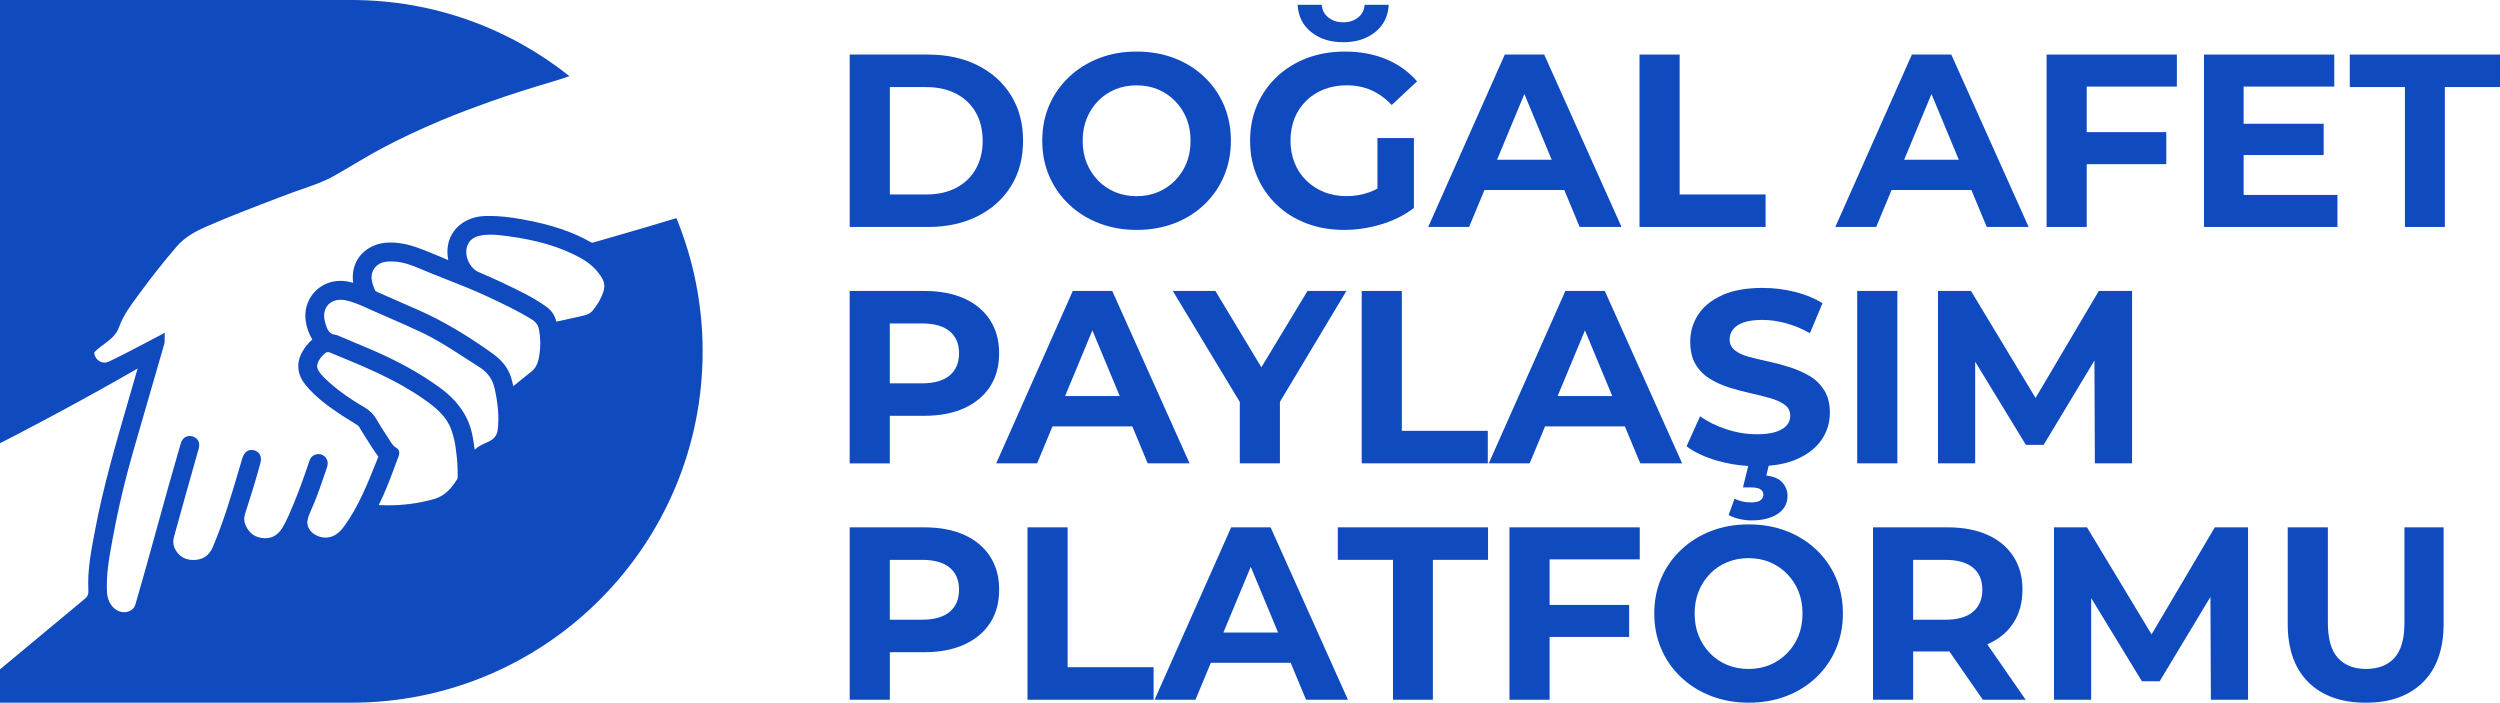 <?xml version="1.0" encoding="UTF-8"?>
<svg id="Layer_1" data-name="Layer 1" xmlns="http://www.w3.org/2000/svg" viewBox="0 0 1042.92 293.14">
  <defs>
    <style>
      .cls-1 {
        fill: #104abf;
        stroke-width: 0px;
      }
    </style>
  </defs>
  <path class="cls-1" d="m268.52,95.08c-4.55,1.36-9.12,2.66-13.69,3.97-2.39.69-4.79,1.37-7.18,2.07-.27.08-.48.12-.63.12-.12,0-.23-.02-.4-.12-7.78-4.45-16.58-7.4-28.53-9.59-5.39-.98-9.8-1.44-13.89-1.44-.71,0-1.42.01-2.13.04-5.38.22-10.05,2.56-12.8,6.43-2.38,3.35-3.16,7.54-2.26,11.95-.85-.34-1.71-.71-2.59-1.09-.85-.37-1.7-.73-2.56-1.07l-1.93-.79c-4.23-1.74-8.61-3.54-13.42-4.15-1.26-.16-2.41-.24-3.52-.24-3.26,0-6.08.68-8.61,2.09-5.28,2.93-7.9,8.41-7.05,14.7-1.39-.36-2.76-.65-4.22-.76-.39-.03-.78-.04-1.17-.04-4.25,0-8.27,1.82-11.02,4.98-2.76,3.18-4,7.44-3.4,11.71.38,2.76,1.31,5.38,2.76,7.79-1.8,1.54-3.26,3.39-4.36,5.48-2.45,4.65-1.86,9.36,1.69,13.63,4.08,4.89,9.02,8.6,15.19,12.66,1.15.76,2.33,1.48,3.51,2.2.97.59,1.94,1.18,2.89,1.8.44.28.77.87,1.15,1.55.16.29.33.58.5.85l1.49,2.38c1.73,2.76,3.51,5.62,5.51,8.31l-.85,2.12c-3.63,9.1-7.38,18.51-13.19,26.6-2.02,2.82-3.86,4.27-6.13,4.83-.59.14-1.2.22-1.83.22-2.45,0-4.89-1.1-6.35-2.87-.75-.91-1.57-2.4-1.2-4.37.31-1.65,1.04-3.28,1.82-5.02.34-.75.67-1.49.98-2.25,1.65-4.06,3.09-8.25,4.47-12.3l.82-2.4c.84-2.44-.13-3.93-1.1-4.74-.69-.59-1.53-.9-2.4-.9-.56,0-1.13.13-1.71.38-1.53.67-1.97,2.05-2.24,2.87-2.46,7.33-4.47,12.78-6.55,17.78l-.08.19c-1.29,3.09-2.62,6.29-4.31,9.2-1.82,3.15-4.21,4.68-7.3,4.68,0,0-.3,0-.45-.01-3.61-.17-6.12-1.84-7.67-5.11-.79-1.67-.9-3.35-.32-5.13,1.84-5.68,4.22-13.19,6.33-20.89.43-1.55.36-2.8-.22-3.81-.33-.58-1-1.35-2.3-1.71-.39-.1-.77-.16-1.14-.16-1.27,0-2.98.61-3.85,3.53l-1.28,4.32c-3.21,10.87-6.53,22.11-11.04,32.69-1.46,3.43-3.93,5.18-7.55,5.35-.19,0-.38.01-.57.01-3.13,0-5.54-1.26-7.14-3.75-1.18-1.83-1.49-3.8-.93-5.85,3.4-12.3,6.84-24.57,10.32-36.84.82-2.88-.71-4.5-2.42-5.06-.45-.15-.91-.23-1.36-.23-1.72,0-3.12,1.15-3.66,3.01l-1.38,4.76c-1.31,4.53-2.62,9.07-3.89,13.62-1.58,5.65-3.14,11.31-4.71,16.97-1.59,5.74-3.18,11.49-4.78,17.23-1.24,4.46-2.53,8.9-3.81,13.35l-.41,1.41c-.55,1.9-2.43,3.18-4.68,3.18-.61,0-1.23-.1-1.83-.29-2.9-.92-5.07-4.11-5.3-7.76-.46-7.17.84-14.38,2.1-21.35l.08-.43c1.74-9.59,3.88-19.26,6.38-28.72,1.48-5.62,3.14-11.31,4.74-16.81.58-1.98,1.15-3.97,1.72-5.95,1.64-5.7,3.3-11.41,4.95-17.11l3.95-13.65c.1-.36.1-.66.1-.93v-.37s.07-3.2.07-3.2l-6.28,3.3c-2.43,1.28-4.79,2.52-7.16,3.75l-1.17.6c-2.84,1.47-5.78,2.99-8.7,4.36-.6.28-1.22.42-1.84.42-2.27,0-4.11-1.82-4.31-4.24.02,0,.07-.07.17-.16,1.36-1.4,2.93-2.56,4.6-3.77,2.32-1.71,4.53-3.63,5.59-6.58,1.76-4.95,4.82-9.07,8.07-13.43l1.31-1.77c4.53-6.17,9.47-12.38,14.66-18.44,3.55-4.13,8.23-6.53,12.33-8.32,10.09-4.42,20.58-8.4,30.72-12.26l3.38-1.28c1.88-.72,3.78-1.37,5.68-2.03,4.79-1.66,9.73-3.37,14.29-6.01,2.05-1.19,4.1-2.4,6.14-3.6,4.34-2.57,8.83-5.22,13.34-7.63,7.29-3.88,15.31-7.66,24.54-11.55,7.05-2.96,14.25-5.6,20.36-7.79,8.83-3.15,17.89-5.93,25.58-8.22,2.46-.74,4.95-1.53,7.53-2.4C212.6,11.89,180.98,0,146.57,0H0v184.9c1.81-.93,3.6-1.82,5.43-2.78,6.14-3.19,12.68-6.65,19.99-10.58,9.79-5.25,20.27-11.08,31.99-17.8-1.4,4.88-2.74,9.53-4.1,14.18l-.12.41c-4.94,17.01-10.06,34.6-13.44,52.38l-.3,1.59c-1.48,7.77-3.02,15.8-2.58,23.99.09,1.7-.3,2.54-1.73,3.72-7.52,6.21-15.01,12.46-22.5,18.7-4.22,3.52-8.43,7.03-12.66,10.54v13.89h146.57c80.95,0,146.57-65.62,146.57-146.57h0c0-19.68-3.91-38.44-10.94-55.58-4.44,1.33-8.97,2.69-13.68,4.1Zm-77.81,104.83c-2.22,3.52-4.93,6.96-9.74,8.31-6.2,1.73-12.44,2.58-19.08,2.58-1.28,0-2.58-.03-3.89-.1,2.67-5.3,4.75-10.88,6.76-16.29.49-1.31.98-2.63,1.48-3.94.96-2.29-.38-3.36-1.01-3.71-1.16-.66-1.89-1.82-2.73-3.17-.23-.37-.46-.73-.69-1.09-1.79-2.67-3.46-5.34-4.97-7.94-1.09-1.89-2.64-3.37-4.87-4.68-6.63-3.86-11.76-7.6-16.13-11.77-1.41-1.33-2.48-2.5-3.18-3.9-.44-.89-.47-1.75-.1-2.78.53-1.46,1.52-2.78,3.11-4.13.33-.28.69-.42,1.1-.42.3,0,.63.07.98.22l1.45.6c12.82,5.27,26.08,10.72,37.63,18.83,4.65,3.27,9.36,6.94,11.41,12.67,1.05,2.93,1.75,6.04,2.02,9.01.59,4,.67,7.55.67,10.51,0,.57-.07.96-.22,1.18Zm16.95-20.73c-.29,2.43-1.52,4.01-4,5.13-3.07,1.39-4.28,1.98-5.63,3.29-.26-1.97-.55-3.92-.92-5.85-1.51-7.86-5.91-14.37-13.46-19.91-8.1-5.95-17.56-11.21-28.92-16.07-3.4-1.45-6.8-2.88-10.21-4.31l-3.38-1.41c-.31-.15-.67-.33-1.16-.37-2.69-.3-3.6-2.1-4.49-5.78-.59-2.47-.2-4.75,1.1-6.4,1.25-1.58,3.2-2.45,5.5-2.45.62,0,1.26.06,1.91.19,3.27.63,6.3,2,9.49,3.45l1.86.84c2.03.9,4.07,1.78,6.1,2.67,5.02,2.18,10.2,4.44,15.2,6.84,4.55,2.18,8.92,4.89,13.38,7.71,2.87,1.81,5.72,3.66,8.57,5.51l1.57,1.02c3.38,2.2,5.34,5.01,6.19,8.84,1.46,6.63,1.87,12.05,1.28,17.06Zm17-29.22c-.49,2.18-1.44,3.83-2.93,5.02-2.52,2.02-5.04,4.03-7.61,6.1-.16-.65-.31-1.29-.45-1.93-1.02-4.62-3.61-8.37-7.92-11.48-11.07-7.97-21.32-13.98-31.35-18.39-2.05-.9-4.1-1.8-6.15-2.69-3.63-1.59-7.27-3.17-10.89-4.79-.65-.29-.84-.5-.98-.84-1.47-3.45-2.08-6.29-.24-8.95,1.42-2.06,3.49-2.94,6.91-2.94.5,0,1.01.02,1.53.05,3.7.21,7.17,1.5,10.07,2.74,3.84,1.64,7.78,3.19,11.59,4.69,5.76,2.27,11.71,4.61,17.38,7.28,6.1,2.86,12.41,5.82,18.25,9.44,1.8,1.12,2.71,2.48,3.05,4.57.69,4.19.6,8.16-.27,12.13Zm27.05-28.32c-.88,2.77-2.33,5.35-4.42,7.87-.91,1.11-2.13,1.79-3.82,2.15-2.53.55-5.06,1.12-7.5,1.67l-2.81.63-.36.05c-.29.04-.52.07-.74.13-.55-2.57-2.03-4.72-4.4-6.38-5.48-3.85-11.52-6.71-17.35-9.48l-1.18-.56c-2.79-1.33-5.66-2.57-8.44-3.77l-1.03-.45c-3.88-1.68-6.2-7.17-4.67-11.08.85-2.19,2.47-3.49,5.1-4.08,1.37-.31,2.84-.46,4.48-.46,2.39,0,4.87.33,7.06.61,12.33,1.63,21.88,4.44,30.06,8.84,4.34,2.34,7.43,5.19,9.47,8.73,1.02,1.78,1.2,3.56.56,5.58Z"/>
  <path class="cls-1" d="m407.78,90.21c5.96-2.98,10.62-7.16,13.97-12.53,3.36-5.38,5.04-11.69,5.04-18.96s-1.68-13.58-5.04-18.96c-3.36-5.38-8.01-9.56-13.97-12.53-5.96-2.98-12.84-4.47-20.65-4.47h-32.67v71.92h32.67c7.81,0,14.69-1.49,20.65-4.47Zm-36.57-9.09v-44.79h15.1c4.79,0,8.96.91,12.48,2.72,3.53,1.82,6.27,4.4,8.22,7.76,1.95,3.36,2.93,7.33,2.93,11.92s-.98,8.48-2.93,11.87-4.69,5.99-8.22,7.81c-3.53,1.82-7.69,2.72-12.48,2.72h-15.1Z"/>
  <path class="cls-1" d="m446,85.33c3.56,3.36,7.74,5.96,12.53,7.81,4.79,1.85,10.03,2.77,15.72,2.77s10.8-.91,15.56-2.72c4.76-1.81,8.92-4.4,12.48-7.76,3.56-3.35,6.32-7.31,8.27-11.87,1.95-4.56,2.93-9.5,2.93-14.85s-.98-10.38-2.93-14.9c-1.95-4.52-4.71-8.46-8.27-11.82-3.56-3.36-7.72-5.94-12.48-7.76-4.76-1.81-9.98-2.72-15.67-2.72s-10.91.92-15.67,2.77c-4.76,1.85-8.92,4.45-12.48,7.81-3.56,3.36-6.32,7.28-8.27,11.76-1.95,4.49-2.93,9.44-2.93,14.85s.98,10.27,2.93,14.79c1.95,4.52,4.71,8.46,8.27,11.81Zm7.35-35.91c1.13-2.77,2.71-5.2,4.73-7.29,2.02-2.09,4.4-3.7,7.14-4.83,2.74-1.13,5.72-1.69,8.94-1.69s6.18.56,8.89,1.69c2.7,1.13,5.09,2.74,7.14,4.83,2.06,2.09,3.65,4.52,4.78,7.29,1.13,2.77,1.69,5.87,1.69,9.3s-.56,6.52-1.69,9.3c-1.13,2.77-2.72,5.21-4.78,7.29-2.05,2.09-4.44,3.7-7.14,4.83-2.71,1.13-5.67,1.7-8.89,1.7s-6.2-.57-8.94-1.7c-2.74-1.13-5.12-2.74-7.14-4.83-2.02-2.09-3.6-4.52-4.73-7.29-1.13-2.77-1.69-5.87-1.69-9.3s.57-6.52,1.69-9.3Z"/>
  <path class="cls-1" d="m532.61,85.43c3.49,3.36,7.64,5.94,12.43,7.76s10.03,2.72,15.72,2.72c5.14,0,10.27-.77,15.41-2.31,5.14-1.54,9.69-3.82,13.66-6.83v-29.18h-15.21v21.1c-1.1.58-2.21,1.11-3.34,1.5-3.12,1.1-6.32,1.64-9.61,1.64s-6.56-.58-9.4-1.75c-2.84-1.16-5.31-2.77-7.4-4.83-2.09-2.06-3.7-4.5-4.83-7.35-1.13-2.84-1.69-5.91-1.69-9.2s.57-6.54,1.69-9.35c1.13-2.81,2.74-5.24,4.83-7.29,2.09-2.05,4.57-3.65,7.45-4.78,2.88-1.13,6.03-1.69,9.45-1.69,3.7,0,7.09.67,10.17,2s5.96,3.41,8.63,6.22l10.58-9.86c-3.49-4.04-7.79-7.12-12.9-9.25-5.1-2.12-10.84-3.18-17.21-3.18-5.75,0-11.03.91-15.82,2.72-4.79,1.82-8.97,4.4-12.53,7.76-3.56,3.36-6.32,7.3-8.27,11.82s-2.93,9.49-2.93,14.9.98,10.38,2.93,14.9c1.95,4.52,4.67,8.46,8.17,11.81Z"/>
  <path class="cls-1" d="m547.04,13.41c3.53,2.81,7.96,4.21,13.3,4.21s9.78-1.4,13.3-4.21c3.53-2.81,5.43-6.61,5.7-11.4h-10.07c-.14,2.19-1.04,3.96-2.72,5.29-1.68,1.34-3.75,2-6.22,2s-4.45-.67-6.16-2c-1.71-1.34-2.64-3.1-2.77-5.29h-10.07c.27,4.8,2.17,8.6,5.7,11.4Z"/>
  <path class="cls-1" d="m619.26,79.27h33.31l6.41,15.41h17.47l-32.26-71.92h-16.44l-31.95,71.92h17.06l6.41-15.41Zm16.66-40.05l11.4,27.42h-22.8l11.4-27.42Z"/>
  <polygon class="cls-1" points="736.55 81.12 700.69 81.12 700.69 22.76 683.95 22.76 683.95 94.68 736.55 94.68 736.55 81.12"/>
  <path class="cls-1" d="m789.09,79.27h33.31l6.41,15.41h17.47l-32.26-71.92h-16.44l-31.95,71.92h17.06l6.41-15.41Zm16.66-40.05l11.4,27.42h-22.8l11.4-27.42Z"/>
  <polygon class="cls-1" points="870.52 68.48 903.71 68.48 903.71 55.12 870.52 55.12 870.52 36.12 908.12 36.12 908.12 22.76 853.77 22.76 853.77 94.68 870.52 94.68 870.52 68.48"/>
  <polygon class="cls-1" points="975.11 81.32 935.97 81.32 935.97 64.68 969.36 64.68 969.36 51.63 935.97 51.63 935.97 36.12 973.78 36.12 973.78 22.76 919.43 22.76 919.43 94.68 975.11 94.68 975.11 81.32"/>
  <polygon class="cls-1" points="980.25 22.76 980.25 36.32 1003.26 36.32 1003.26 94.68 1019.91 94.68 1019.91 36.32 1042.92 36.32 1042.92 22.76 980.25 22.76"/>
  <path class="cls-1" d="m371.2,173.46h14.38c6.44,0,11.99-1.06,16.64-3.18,4.66-2.12,8.26-5.12,10.79-8.99,2.53-3.87,3.8-8.51,3.8-13.92s-1.27-9.97-3.8-13.87c-2.53-3.9-6.13-6.9-10.79-8.99-4.66-2.09-10.2-3.13-16.64-3.13h-31.13v71.92h16.75v-19.83Zm24.97-35.29c2.6,2.16,3.91,5.22,3.91,9.2s-1.3,7.06-3.91,9.25c-2.6,2.19-6.44,3.29-11.51,3.29h-13.46v-24.97h13.46c5.07,0,8.9,1.08,11.51,3.24Z"/>
  <path class="cls-1" d="m447.54,121.37l-31.95,71.92h17.06l6.41-15.41h33.31l6.41,15.41h17.47l-32.26-71.92h-16.44Zm-3.23,43.87l11.4-27.42,11.4,27.42h-22.8Z"/>
  <polygon class="cls-1" points="533.94 193.29 533.94 167.64 561.68 121.37 545.45 121.37 526.2 153.22 507.02 121.37 489.25 121.37 517.2 167.68 517.2 193.29 533.94 193.29"/>
  <polygon class="cls-1" points="568.06 121.37 568.06 193.29 620.66 193.29 620.66 179.73 584.8 179.73 584.8 121.37 568.06 121.37"/>
  <path class="cls-1" d="m669.46,121.37h-16.44l-31.95,71.92h17.06l6.41-15.41h33.31l6.41,15.41h17.47l-32.26-71.92Zm-19.67,43.87l11.4-27.42,11.4,27.42h-22.8Z"/>
  <path class="cls-1" d="m718.42,123.17c-4.49,2.02-7.83,4.73-10.02,8.12-2.19,3.39-3.29,7.14-3.29,11.25,0,3.77.74,6.9,2.21,9.4,1.47,2.5,3.46,4.52,5.96,6.06,2.5,1.54,5.24,2.77,8.22,3.7s5.94,1.71,8.89,2.36c2.94.65,5.67,1.34,8.17,2.06,2.5.72,4.5,1.64,6.01,2.77,1.51,1.13,2.26,2.65,2.26,4.57,0,1.51-.48,2.83-1.44,3.95-.96,1.13-2.45,2.04-4.47,2.72-2.02.69-4.67,1.03-7.96,1.03-4.31,0-8.6-.7-12.84-2.11-4.25-1.4-7.88-3.2-10.89-5.4l-5.65,12.53c3.22,2.47,7.48,4.47,12.79,6.01,4.17,1.21,8.49,1.93,12.93,2.19l-2.2,8.96h3.49c1.78,0,3.07.27,3.85.82.79.55,1.18,1.27,1.18,2.16,0,.96-.39,1.75-1.18,2.36-.79.62-2.14.92-4.06.92-1.3,0-2.5-.14-3.6-.41-1.1-.28-2.16-.65-3.19-1.13l-2.46,6.78c1.23.69,2.69,1.23,4.37,1.64s3.41.62,5.19.62c4.52,0,8.15-.91,10.89-2.72s4.11-4.33,4.11-7.55c0-2.06-.7-3.89-2.11-5.5-1.4-1.61-3.65-2.59-6.73-2.93l.99-4.1c4.65-.39,8.67-1.35,12.06-2.89,4.52-2.06,7.89-4.76,10.12-8.12,2.23-3.36,3.34-7.05,3.34-11.1,0-3.7-.77-6.8-2.31-9.3-1.54-2.5-3.54-4.49-6.01-5.96-2.46-1.47-5.17-2.69-8.12-3.65-2.95-.96-5.93-1.76-8.94-2.41-3.01-.65-5.75-1.3-8.22-1.95-2.47-.65-4.45-1.56-5.96-2.72-1.51-1.16-2.26-2.71-2.26-4.62,0-1.51.46-2.88,1.39-4.11.92-1.23,2.38-2.21,4.37-2.93,1.99-.72,4.62-1.08,7.91-1.08s6.44.46,9.86,1.39c3.42.92,6.75,2.31,9.97,4.16l5.24-12.53c-3.29-2.06-7.14-3.63-11.56-4.73s-8.89-1.64-13.41-1.64c-6.78,0-12.42,1.01-16.9,3.03Z"/>
  <rect class="cls-1" x="774.77" y="121.37" width="16.75" height="71.92"/>
  <polygon class="cls-1" points="873.91 193.29 889.43 193.29 889.43 121.37 875.56 121.37 849.17 166.02 822.23 121.37 808.47 121.37 808.47 193.29 823.98 193.29 823.98 150.87 845.14 185.59 852.54 185.59 873.73 150.4 873.91 193.29"/>
  <path class="cls-1" d="m402.23,223.12c-4.66-2.09-10.2-3.13-16.64-3.13h-31.13v71.92h16.75v-19.83h14.38c6.44,0,11.99-1.06,16.64-3.18,4.66-2.12,8.26-5.12,10.79-8.99,2.53-3.87,3.8-8.51,3.8-13.92s-1.27-9.97-3.8-13.87c-2.53-3.9-6.13-6.9-10.79-8.99Zm-6.06,32.11c-2.6,2.19-6.44,3.29-11.51,3.29h-13.46v-24.97h13.46c5.07,0,8.9,1.08,11.51,3.24,2.6,2.16,3.91,5.22,3.91,9.2s-1.3,7.06-3.91,9.25Z"/>
  <polygon class="cls-1" points="445.38 219.99 428.63 219.99 428.63 291.91 481.24 291.91 481.24 278.34 445.38 278.34 445.38 219.99"/>
  <path class="cls-1" d="m513.6,219.99l-31.95,71.92h17.06l6.41-15.41h33.31l6.41,15.41h17.47l-32.26-71.92h-16.44Zm-3.23,43.87l11.4-27.42,11.4,27.42h-22.8Z"/>
  <polygon class="cls-1" points="558.09 233.55 581.1 233.55 581.1 291.91 597.75 291.91 597.75 233.55 620.76 233.55 620.76 219.99 558.09 219.99 558.09 233.55"/>
  <polygon class="cls-1" points="629.7 291.91 646.45 291.91 646.45 265.71 679.63 265.71 679.63 252.35 646.45 252.35 646.45 233.35 684.05 233.35 684.05 219.99 629.7 219.99 629.7 291.91"/>
  <path class="cls-1" d="m757.61,229.24c-3.56-3.36-7.72-5.94-12.48-7.76-4.76-1.81-9.98-2.72-15.67-2.72s-10.91.92-15.67,2.77c-4.76,1.85-8.92,4.45-12.48,7.81-3.56,3.36-6.32,7.28-8.27,11.76-1.95,4.49-2.93,9.44-2.93,14.85s.98,10.27,2.93,14.79,4.71,8.46,8.27,11.81c3.56,3.36,7.74,5.96,12.53,7.81,4.79,1.85,10.03,2.77,15.72,2.77s10.8-.91,15.56-2.72c4.76-1.81,8.92-4.4,12.48-7.76,3.56-3.35,6.32-7.31,8.27-11.87,1.95-4.56,2.93-9.5,2.93-14.85s-.98-10.38-2.93-14.9c-1.95-4.52-4.71-8.46-8.27-11.81Zm-7.35,36.01c-1.13,2.77-2.72,5.21-4.78,7.29-2.05,2.09-4.44,3.7-7.14,4.83-2.71,1.13-5.67,1.7-8.89,1.7s-6.2-.57-8.94-1.7c-2.74-1.13-5.12-2.74-7.14-4.83-2.02-2.09-3.6-4.52-4.73-7.29-1.13-2.77-1.69-5.87-1.69-9.3s.57-6.52,1.69-9.3c1.13-2.77,2.71-5.21,4.73-7.29,2.02-2.09,4.4-3.7,7.14-4.83,2.74-1.13,5.72-1.69,8.94-1.69s6.18.57,8.89,1.69c2.7,1.13,5.09,2.74,7.14,4.83,2.06,2.09,3.65,4.52,4.78,7.29,1.13,2.77,1.69,5.87,1.69,9.3s-.56,6.52-1.69,9.3Z"/>
  <path class="cls-1" d="m829.12,268.74c4.66-2.02,8.25-4.96,10.79-8.84,2.53-3.87,3.8-8.51,3.8-13.92s-1.27-9.97-3.8-13.87c-2.53-3.9-6.13-6.9-10.79-8.99-4.66-2.09-10.21-3.13-16.64-3.13h-31.13v71.92h16.75v-20.14h14.38c.25,0,.47-.03.72-.03l13.97,20.17h17.88l-16.03-23.13s.07-.02.1-.04Zm-6.06-31.95c2.6,2.16,3.91,5.22,3.91,9.2s-1.3,7.06-3.91,9.25c-2.6,2.19-6.44,3.29-11.51,3.29h-13.46v-24.97h13.46c5.07,0,8.9,1.08,11.51,3.24Z"/>
  <polygon class="cls-1" points="897.56 264.64 870.63 219.99 856.86 219.99 856.86 291.91 872.37 291.91 872.37 249.49 893.54 284.2 900.94 284.2 922.12 249.01 922.31 291.91 937.82 291.91 937.82 219.99 923.95 219.99 897.56 264.64"/>
  <path class="cls-1" d="m1003.06,259.75c0,6.78-1.4,11.7-4.21,14.74-2.81,3.05-6.75,4.57-11.82,4.57s-8.9-1.52-11.71-4.57c-2.81-3.05-4.21-7.96-4.21-14.74v-39.76h-16.75v40.17c0,10.62,2.88,18.77,8.63,24.45,5.75,5.69,13.73,8.53,23.94,8.53s18.08-2.84,23.84-8.53c5.75-5.68,8.63-13.84,8.63-24.45v-40.17h-16.34v39.76Z"/>
</svg>